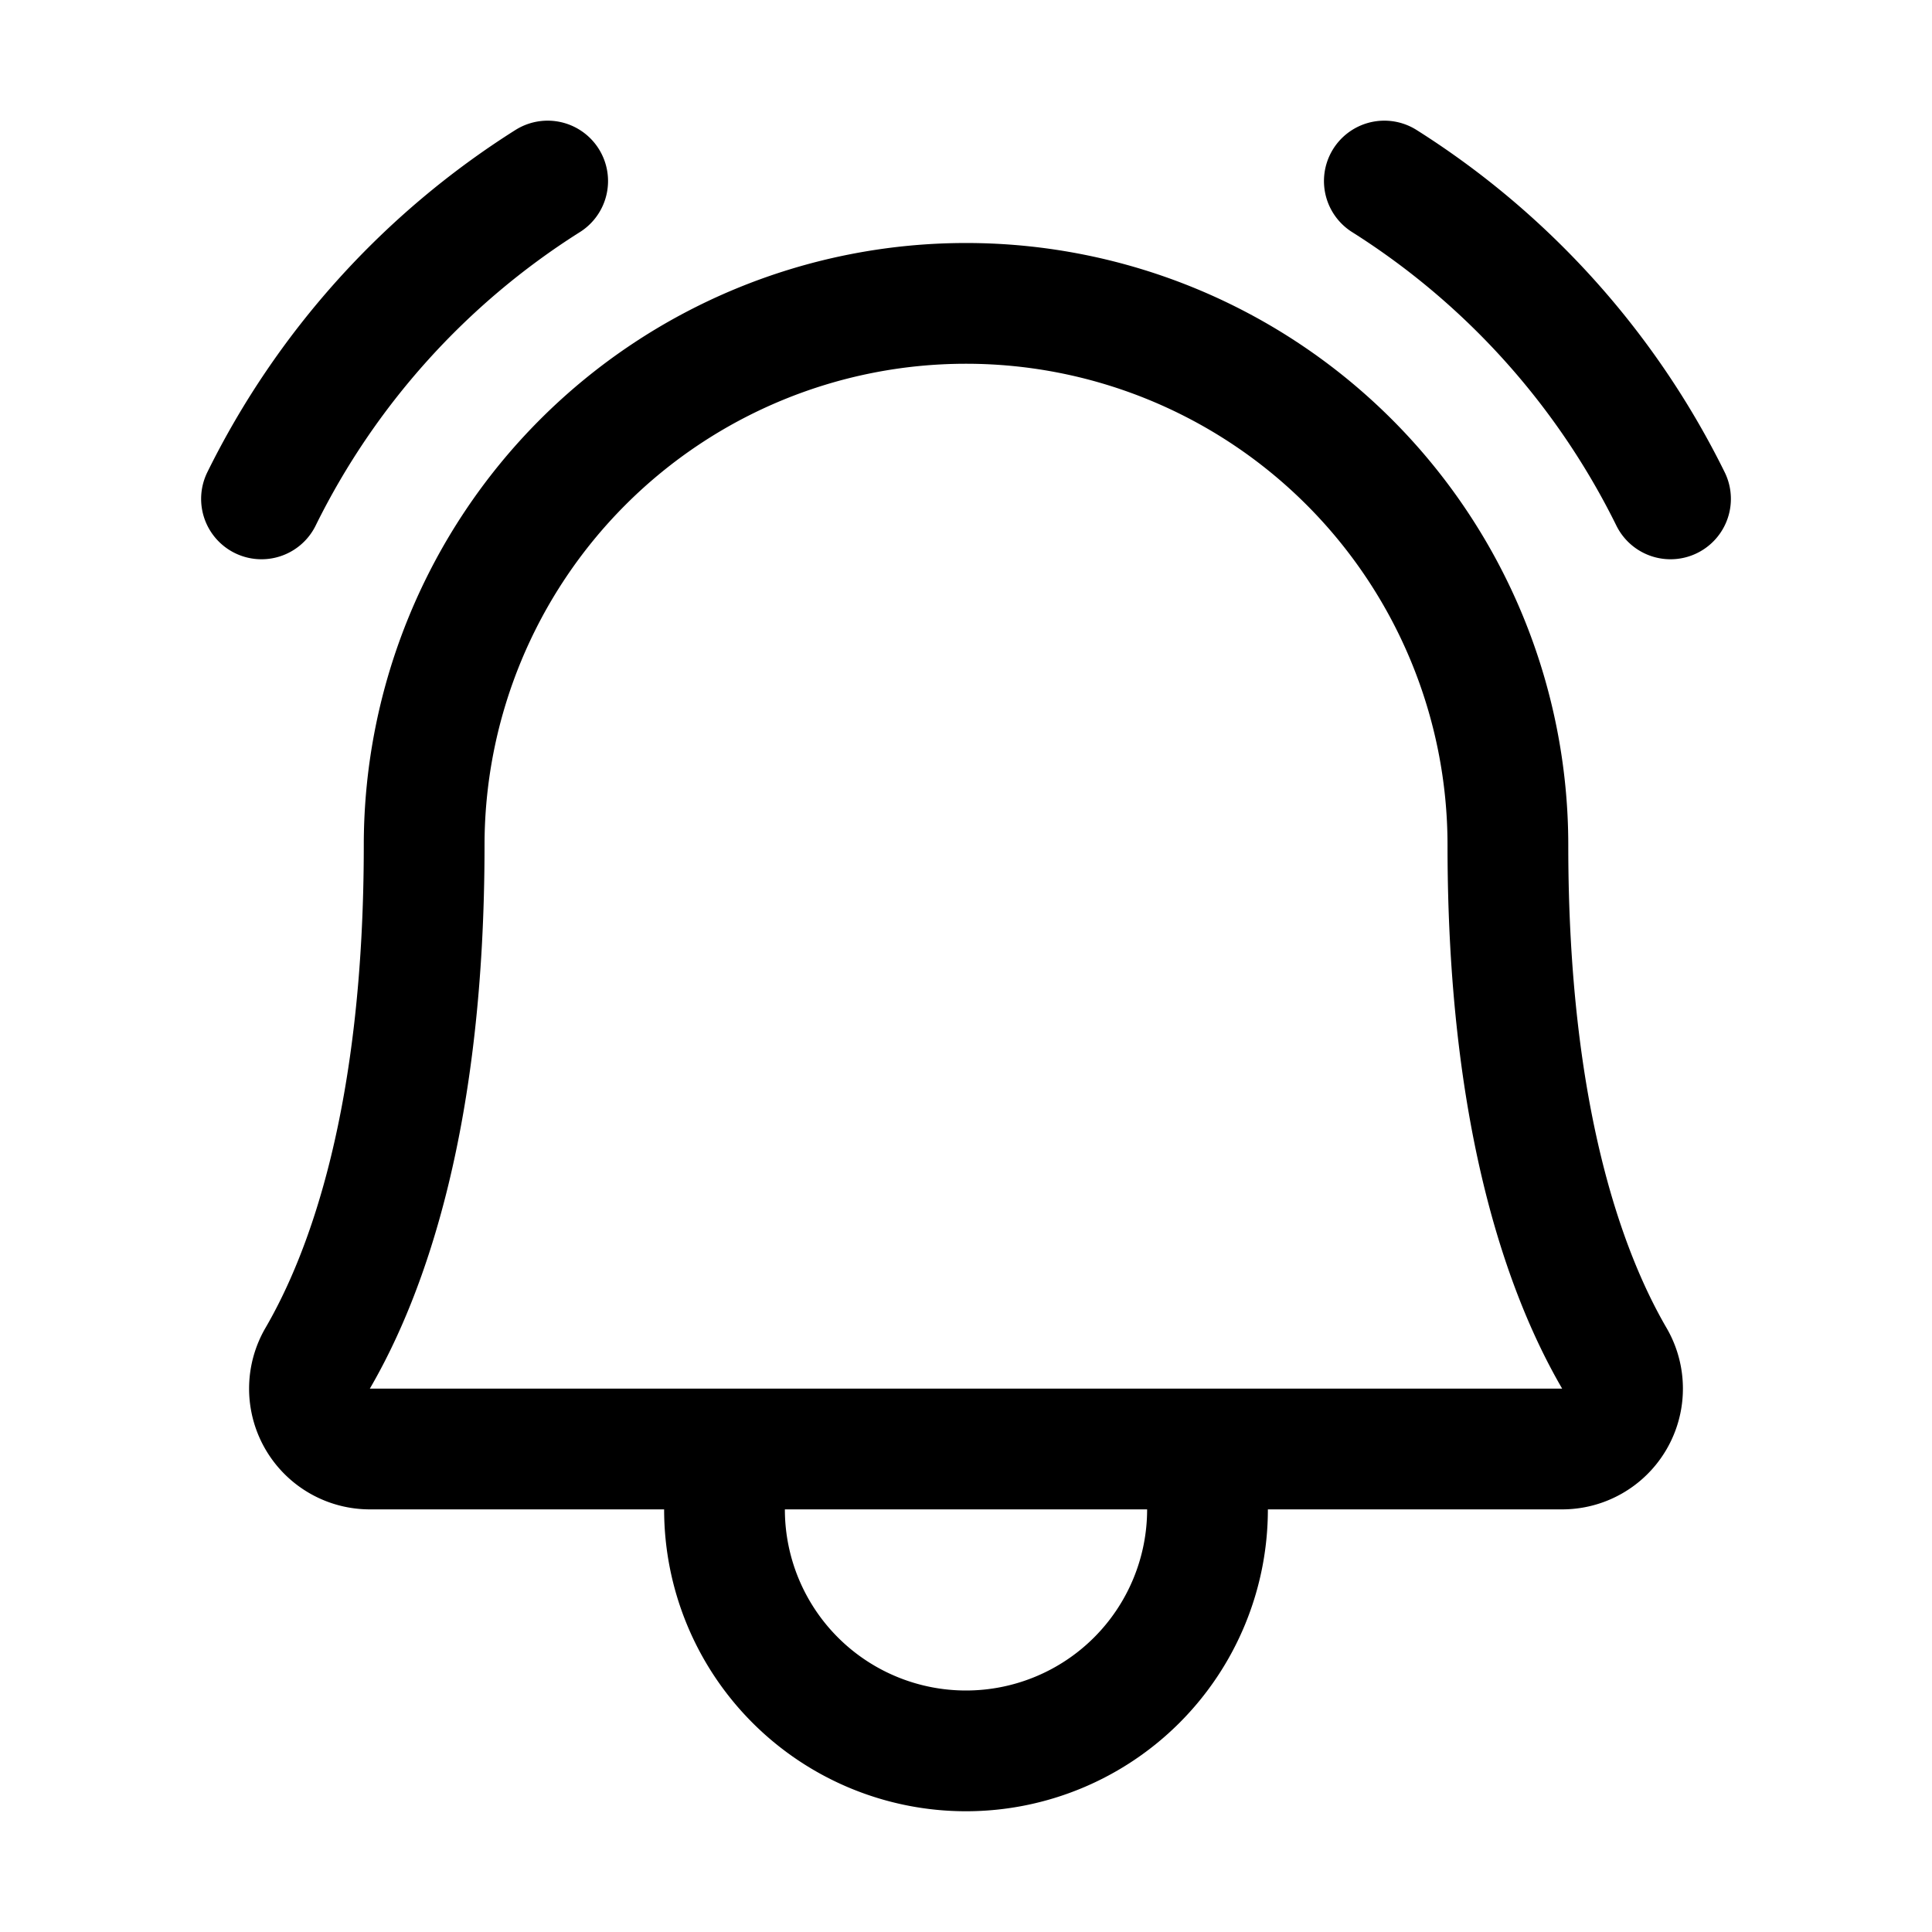 <svg xmlns="http://www.w3.org/2000/svg" viewBox="0 0 256 256" width="20" height="20"><path fill="none" d="M0 0h256v256H0z"/><path d="M56.203 112a71.801 71.801 0 11143.602 0h0c0 35.816 7.493 56.599 14.093 67.958A7.999 7.999 0 01207.016 192H48.984a8 8 0 01-6.881-12.044c6.603-11.36 14.1-32.142 14.1-67.956zM96 192v8a32 32 0 0064 0v-8m23.432-168.012a104.466 104.466 0 0137.919 42.116m-186.701 0a104.466 104.466 0 0137.918-42.116" fill="none" stroke="#000" stroke-linecap="round" stroke-linejoin="round" stroke-width="16"/></svg>
